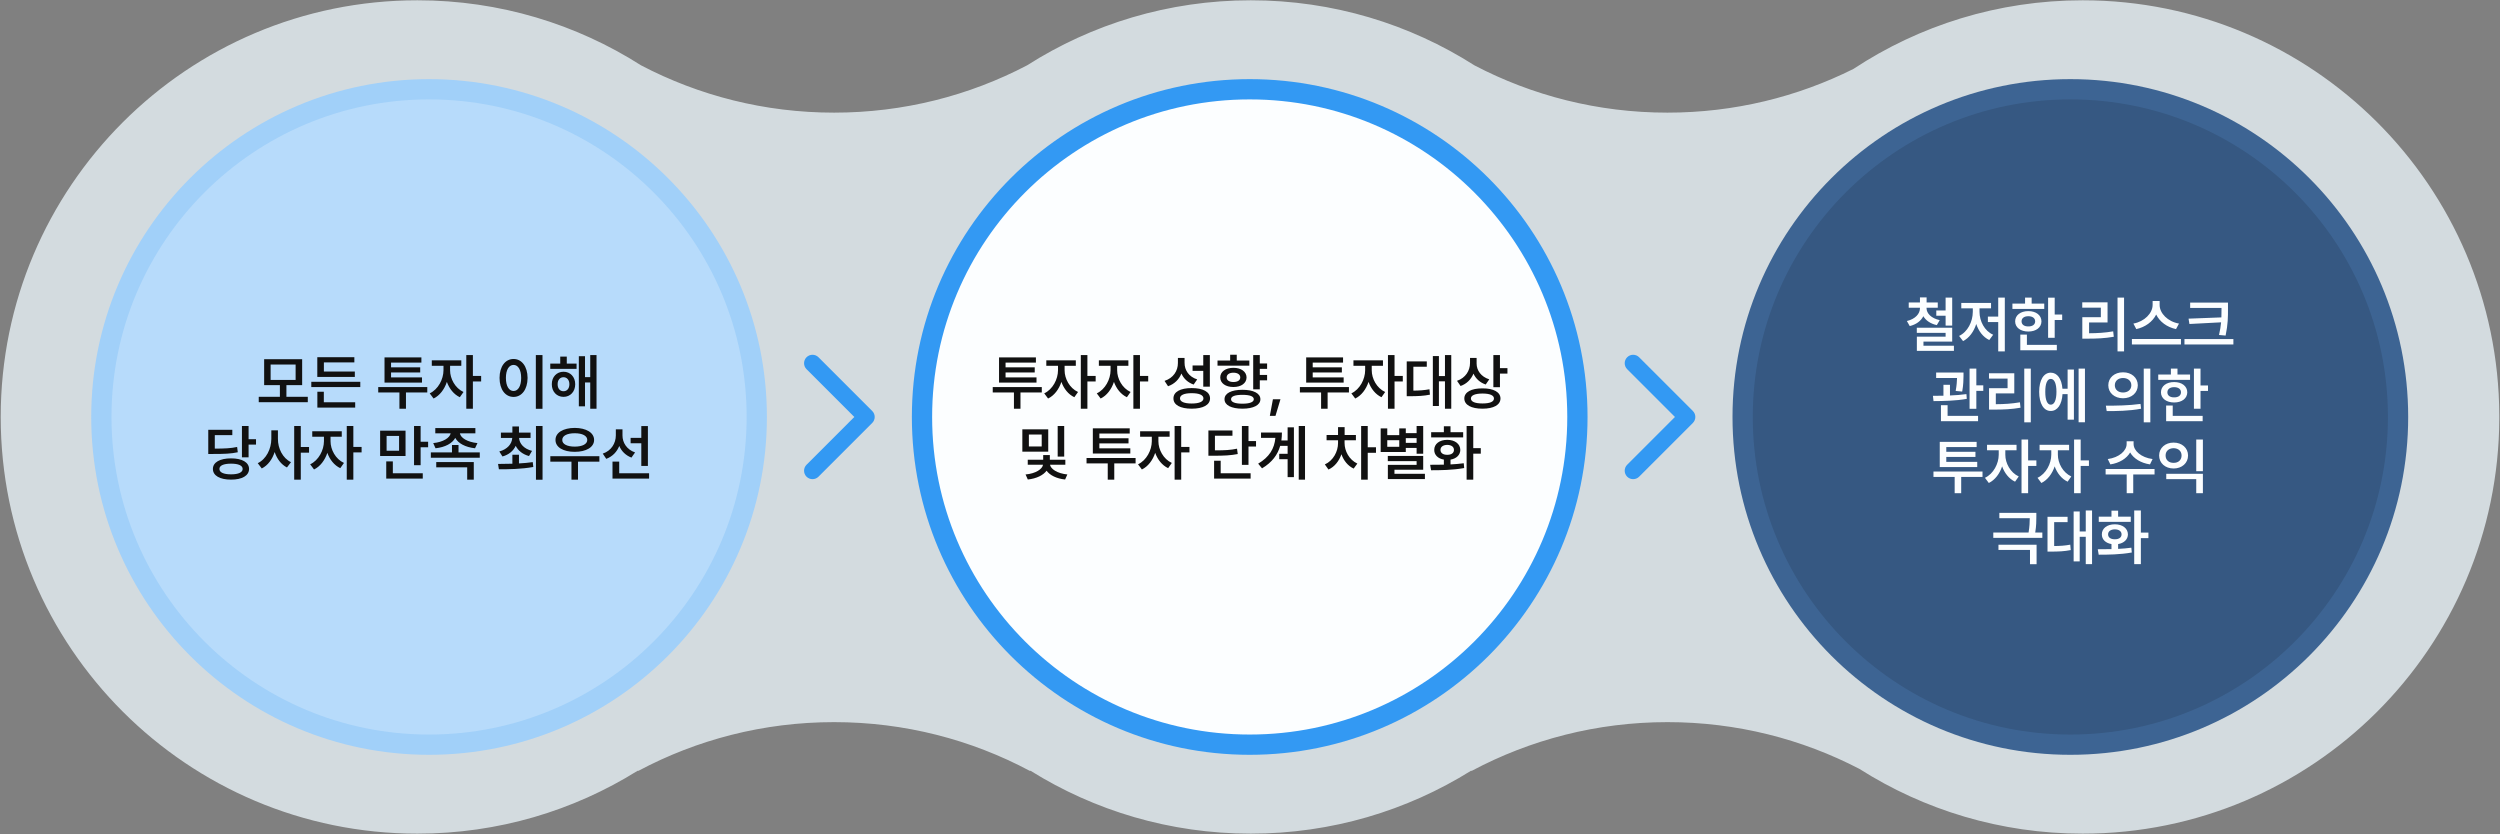 <svg width="740" height="247" viewBox="0 0 740 247" fill="none" xmlns="http://www.w3.org/2000/svg">
<rect x="0" y="0" width="740" height="247" fill="#808080" stroke="none"/>
<path opacity="0.75" fill-rule="evenodd" clip-rule="evenodd" d="M493.56 33.343C472.94 33.343 453.501 28.283 436.419 19.337C417.293 7.148 394.583 0.086 370.222 0.086C345.862 0.086 323.151 7.148 304.026 19.337C286.944 28.283 267.505 33.343 246.885 33.343C226.265 33.343 206.826 28.283 189.743 19.337C170.618 7.148 147.908 0.086 123.548 0.086C55.43 0.086 0.21 55.306 0.21 123.423V123.423C0.21 191.541 55.43 246.761 123.548 246.761C147.474 246.761 169.809 239.948 188.718 228.156H188.987C206.251 218.961 225.959 213.75 246.885 213.75C267.81 213.75 287.519 218.961 304.783 228.156H305.052C323.961 239.948 346.296 246.76 370.222 246.76C394.148 246.76 416.483 239.948 435.393 228.156H435.661C452.926 218.961 472.634 213.75 493.56 213.75C514.061 213.75 533.394 218.752 550.406 227.602C569.501 239.734 592.158 246.76 616.456 246.76C684.435 246.76 739.568 191.765 739.793 123.839C739.793 123.701 739.793 123.562 739.793 123.423C739.793 123.284 739.793 123.146 739.793 123.007C739.568 55.081 684.435 0.086 616.456 0.086C591.393 0.086 568.075 7.562 548.612 20.405C532.041 28.685 513.344 33.343 493.56 33.343Z" fill="#EFF9FF"/>
<circle cx="127.002" cy="123.423" r="100" fill="#A1D0F9"/>
<circle opacity="0.3" cx="127.002" cy="123.423" r="94" fill="#EBF5FE"/>
<path d="M91.107 117.454V119.054H76.588V117.454H82.846V113.992H78.188V106.327H89.438V113.992H84.779V117.454H91.107ZM80.103 107.892V112.462H87.504V107.892H80.103ZM106.646 113.007V114.572H92.144V113.007H106.646ZM105.029 109.984V111.566H93.92V105.73H104.889V107.277H95.871V109.984H105.029ZM105.135 119.072V120.654H93.938V115.96H95.853V119.072H105.135ZM126.475 114.572V116.171H120.164V120.988H118.23V116.171H111.955V114.572H126.475ZM124.91 111.706V113.253H113.818V105.783H124.734V107.329H115.752V108.736H124.383V110.247H115.752V111.706H124.91ZM133.225 109.615C133.225 112.076 134.684 114.87 137.197 116.031L136.107 117.577C134.314 116.734 132.987 115.029 132.275 113.042C131.555 115.222 130.166 117.085 128.338 117.964L127.195 116.435C129.727 115.24 131.256 112.251 131.273 109.615V108.279H127.811V106.661H136.547V108.279H133.225V109.615ZM139.975 105.097V111.285H142.418V112.919H139.975V120.988H138.023V105.097H139.975ZM160.576 105.097V121.005H158.607V105.097H160.576ZM152.016 106.257C154.406 106.257 156.146 108.437 156.164 111.865C156.146 115.327 154.406 117.49 152.016 117.49C149.607 117.49 147.867 115.327 147.867 111.865C147.867 108.437 149.607 106.257 152.016 106.257ZM152.016 108.015C150.662 108.015 149.748 109.439 149.748 111.865C149.748 114.308 150.662 115.732 152.016 115.732C153.352 115.732 154.266 114.308 154.266 111.865C154.266 109.439 153.352 108.015 152.016 108.015ZM170.666 107.628V109.193H162.879V107.628H165.832V105.554H167.766V107.628H170.666ZM166.799 110.036C168.82 110.036 170.262 111.566 170.262 113.728C170.262 115.925 168.82 117.472 166.799 117.472C164.795 117.472 163.318 115.925 163.336 113.728C163.318 111.566 164.795 110.036 166.799 110.036ZM166.799 111.654C165.762 111.654 165.041 112.48 165.059 113.728C165.041 115.011 165.762 115.82 166.799 115.802C167.818 115.82 168.539 115.011 168.539 113.728C168.539 112.48 167.818 111.654 166.799 111.654ZM176.572 105.097V120.988H174.709V113.218H173.162V120.267H171.334V105.431H173.162V111.636H174.709V105.097H176.572ZM73.582 126.097V129.999H75.779V131.599H73.582V135.378H71.613V126.097H73.582ZM68.397 135.677C71.648 135.677 73.705 136.837 73.723 138.806C73.705 140.81 71.648 141.97 68.397 141.97C65.109 141.97 63.018 140.81 63.018 138.806C63.018 136.837 65.109 135.677 68.397 135.677ZM68.397 137.242C66.217 137.242 64.934 137.786 64.951 138.806C64.934 139.843 66.217 140.406 68.397 140.406C70.541 140.406 71.824 139.843 71.824 138.806C71.824 137.786 70.541 137.242 68.397 137.242ZM68.766 127.222V128.804H63.58V132.794C66.621 132.785 68.317 132.698 70.189 132.302L70.383 133.867C68.326 134.306 66.445 134.376 62.93 134.376H61.647V127.222H68.766ZM82.266 129.911C82.248 132.742 83.672 135.624 86.133 136.802L84.938 138.367C83.215 137.496 81.976 135.818 81.299 133.796C80.605 135.958 79.304 137.751 77.484 138.665L76.289 137.101C78.838 135.888 80.297 132.847 80.314 129.911V127.38H82.266V129.911ZM89.033 126.097V132.32H91.477V133.99H89.033V141.988H87.082V126.097H89.033ZM97.84 130.615C97.84 133.076 99.299 135.87 101.812 137.031L100.723 138.577C98.93 137.734 97.603 136.029 96.891 134.042C96.17 136.222 94.781 138.085 92.953 138.964L91.811 137.435C94.342 136.24 95.871 133.251 95.889 130.615V129.279H92.426V127.661H101.162V129.279H97.84V130.615ZM104.59 126.097V132.285H107.033V133.919H104.59V141.988H102.639V126.097H104.59ZM120.041 127.468V134.974H112.518V127.468H120.041ZM114.434 129.033V133.427H118.125V129.033H114.434ZM124.506 126.097V130.755H126.721V132.39H124.506V137.699H122.555V126.097H124.506ZM125.139 140.089V141.671H114.328V136.574H116.279V140.089H125.139ZM140.713 126.712V128.259H136.125C136.362 129.613 138.313 130.852 141.328 131.16L140.607 132.689C137.751 132.381 135.615 131.23 134.754 129.613C133.893 131.23 131.783 132.381 128.918 132.689L128.232 131.16C131.212 130.852 133.137 129.604 133.4 128.259H128.848V126.712H140.713ZM142.014 133.919V135.484H127.529V133.919H133.787V131.722H135.721V133.919H142.014ZM140.238 136.767V141.988H138.287V138.331H129.129V136.767H140.238ZM153.615 134.605V137.171C154.995 137.101 156.384 136.978 157.693 136.785L157.852 138.226C154.283 138.876 150.469 138.911 147.674 138.911L147.428 137.329C148.667 137.321 150.126 137.312 151.664 137.259V134.605H153.615ZM157.043 128.048V129.63H153.65C153.738 131.327 155.083 132.856 157.482 133.462L156.586 134.992C154.705 134.482 153.36 133.383 152.648 131.968C151.945 133.462 150.618 134.605 148.729 135.115L147.797 133.638C150.196 132.979 151.515 131.414 151.629 129.63H148.271V128.048H151.664V126.238H153.615V128.048H157.043ZM160.594 126.097V142.005H158.643V126.097H160.594ZM177.416 135.044V136.661H171.088V141.988H169.154V136.661H162.896V135.044H177.416ZM170.121 126.66C173.496 126.677 175.852 128.048 175.852 130.228C175.852 132.39 173.496 133.743 170.121 133.743C166.729 133.743 164.408 132.39 164.426 130.228C164.408 128.048 166.729 126.677 170.121 126.66ZM170.121 128.242C167.871 128.242 166.412 128.98 166.43 130.228C166.412 131.458 167.871 132.197 170.121 132.197C172.371 132.197 173.83 131.458 173.83 130.228C173.83 128.98 172.371 128.242 170.121 128.242ZM184.254 128.91C184.254 131.019 185.52 133.076 187.98 133.919L186.908 135.449C185.194 134.798 183.964 133.559 183.305 132.003C182.61 133.743 181.318 135.123 179.455 135.818L178.418 134.271C180.967 133.41 182.268 131.212 182.285 128.892V127.081H184.254V128.91ZM191.777 126.115V137.91H189.826V131.212H186.662V129.613H189.826V126.115H191.777ZM192.129 140.089V141.671H181.301V136.626H183.287V140.089H192.129Z" fill="#111111"/>
<circle cx="369.912" cy="123.423" r="97" fill="#FCFEFF" stroke="#3399F3" stroke-width="6"/>
<path d="M308.371 114.572V116.171H302.061V120.988H300.127V116.171H293.852V114.572H308.371ZM306.807 111.706V113.253H295.715V105.783H306.631V107.329H297.648V108.736H306.279V110.247H297.648V111.706H306.807ZM315.121 109.615C315.121 112.076 316.58 114.87 319.094 116.031L318.004 117.577C316.211 116.734 314.884 115.029 314.172 113.042C313.451 115.222 312.062 117.085 310.234 117.964L309.092 116.435C311.623 115.24 313.152 112.251 313.17 109.615V108.279H309.707V106.661H318.443V108.279H315.121V109.615ZM321.871 105.097V111.285H324.314V112.919H321.871V120.988H319.92V105.097H321.871ZM330.678 109.615C330.678 112.076 332.137 114.87 334.65 116.031L333.561 117.577C331.768 116.734 330.44 115.029 329.729 113.042C329.008 115.222 327.619 117.085 325.791 117.964L324.648 116.435C327.18 115.24 328.709 112.251 328.727 109.615V108.279H325.264V106.661H334V108.279H330.678V109.615ZM337.428 105.097V111.285H339.871V112.919H337.428V120.988H335.477V105.097H337.428ZM350.629 107.382C350.611 109.544 351.877 111.513 354.373 112.304L353.318 113.833C351.587 113.227 350.374 112.076 349.697 110.564C348.994 112.295 347.667 113.658 345.742 114.326L344.705 112.743C347.342 111.882 348.66 109.755 348.66 107.47V105.958H350.629V107.382ZM358.117 105.097V114.449H356.166V109.773H353.002V108.173H356.166V105.097H358.117ZM352.738 114.87C356.113 114.87 358.17 115.995 358.17 117.929C358.17 119.863 356.113 120.97 352.738 120.97C349.381 120.97 347.324 119.863 347.342 117.929C347.324 115.995 349.381 114.87 352.738 114.87ZM352.738 116.382C350.523 116.382 349.275 116.927 349.275 117.929C349.275 118.896 350.523 119.441 352.738 119.441C354.953 119.441 356.219 118.896 356.219 117.929C356.219 116.927 354.953 116.382 352.738 116.382ZM375.062 107.576V109.175H372.9V110.986H375.062V112.585H372.9V115.24H370.949V105.097H372.9V107.576H375.062ZM367.768 115.38C371.02 115.38 373.076 116.417 373.076 118.175C373.076 119.915 371.02 120.97 367.768 120.97C364.463 120.97 362.441 119.915 362.459 118.175C362.441 116.417 364.463 115.38 367.768 115.38ZM367.768 116.874C365.588 116.874 364.375 117.296 364.393 118.175C364.375 119.019 365.588 119.493 367.768 119.493C369.912 119.493 371.125 119.019 371.125 118.175C371.125 117.296 369.912 116.874 367.768 116.874ZM369.807 106.714V108.243H360.385V106.714H364.129V104.992H366.08V106.714H369.807ZM365.096 108.876C367.398 108.876 368.963 110.019 368.98 111.724C368.963 113.429 367.398 114.554 365.096 114.554C362.775 114.554 361.193 113.429 361.193 111.724C361.193 110.019 362.775 108.876 365.096 108.876ZM365.096 110.318C363.883 110.318 363.092 110.845 363.092 111.724C363.092 112.585 363.883 113.077 365.096 113.077C366.309 113.077 367.117 112.585 367.117 111.724C367.117 110.845 366.309 110.318 365.096 110.318ZM379.018 118.175L377.541 123.097H375.871L376.785 118.175H379.018ZM399.285 114.572V116.171H392.975V120.988H391.041V116.171H384.766V114.572H399.285ZM397.721 111.706V113.253H386.629V105.783H397.545V107.329H388.562V108.736H397.193V110.247H388.562V111.706H397.721ZM406.035 109.615C406.035 112.076 407.494 114.87 410.008 116.031L408.918 117.577C407.125 116.734 405.798 115.029 405.086 113.042C404.365 115.222 402.977 117.085 401.148 117.964L400.006 116.435C402.537 115.24 404.066 112.251 404.084 109.615V108.279H400.621V106.661H409.357V108.279H406.035V109.615ZM412.785 105.097V111.285H415.229V112.919H412.785V120.988H410.834V105.097H412.785ZM429.572 105.097V120.988H427.709V112.884H425.916V120.179H424.123V105.396H425.916V111.32H427.709V105.097H429.572ZM422.33 106.978V108.56H418.357V115.626C420.089 115.609 421.513 115.521 423.121 115.222L423.262 116.822C421.346 117.208 419.676 117.261 417.461 117.279H416.389V106.978H422.33ZM437.078 107.628C437.078 109.632 438.379 111.513 440.822 112.286L439.768 113.816C438.054 113.236 436.823 112.076 436.146 110.599C435.443 112.286 434.16 113.614 432.332 114.255L431.277 112.726C433.844 111.829 435.109 109.72 435.127 107.452V105.941H437.078V107.628ZM443.986 105.097V108.964H446.201V110.581H443.986V114.607H442.035V105.097H443.986ZM438.818 114.958C442.105 114.941 444.127 116.066 444.145 117.947C444.127 119.863 442.105 120.97 438.818 120.97C435.496 120.97 433.439 119.863 433.439 117.947C433.439 116.066 435.496 114.941 438.818 114.958ZM438.818 116.488C436.639 116.488 435.391 117.015 435.391 117.947C435.391 118.931 436.639 119.423 438.818 119.423C440.998 119.423 442.211 118.931 442.211 117.947C442.211 117.015 440.998 116.488 438.818 116.488ZM310.278 127.081V133.691H302.614V127.081H310.278ZM304.548 128.628V132.161H308.345V128.628H304.548ZM315.007 126.097V135.15H313.073V126.097H315.007ZM315.341 136.081V137.558H310.806C310.99 138.788 312.897 140.142 315.938 140.441L315.271 141.935C312.695 141.671 310.744 140.652 309.786 139.333C308.793 140.669 306.824 141.654 304.231 141.935L303.563 140.441C306.604 140.177 308.556 138.824 308.731 137.558H304.214V136.081H308.784V134.693H310.753V136.081H315.341ZM336.136 135.572V137.171H329.825V141.988H327.892V137.171H321.616V135.572H336.136ZM334.571 132.706V134.253H323.479V126.783H334.396V128.329H325.413V129.736H334.044V131.247H325.413V132.706H334.571ZM342.886 130.615C342.886 133.076 344.345 135.87 346.858 137.031L345.769 138.577C343.976 137.734 342.648 136.029 341.937 134.042C341.216 136.222 339.827 138.085 337.999 138.964L336.856 137.435C339.388 136.24 340.917 133.251 340.935 130.615V129.279H337.472V127.661H346.208V129.279H342.886V130.615ZM349.636 126.097V132.285H352.079V133.919H349.636V141.988H347.685V126.097H349.636ZM369.552 126.097V130.562H371.784V132.179H369.552V137.593H367.601V126.097H369.552ZM364.806 127.415V128.98H359.62V133.304C362.608 133.313 364.27 133.207 366.159 132.812L366.37 134.394C364.296 134.798 362.433 134.904 358.97 134.904H357.687V127.415H364.806ZM370.185 140.089V141.671H359.374V136.38H361.325V140.089H370.185ZM386.286 126.097V141.988H384.423V126.097H386.286ZM382.999 126.484V141.232H381.136V135.923H378.657V134.324H381.136V131.968H378.938C378.191 134.605 376.53 136.872 373.56 138.63L372.417 137.242C375.713 135.299 377.225 132.812 377.515 129.613H373.261V128.031H379.448C379.448 128.83 379.396 129.613 379.29 130.368H381.136V126.484H382.999ZM397.993 131.142C397.993 133.497 399.329 136.064 401.772 137.224L400.683 138.701C398.969 137.901 397.721 136.327 397.062 134.464C396.358 136.468 395.049 138.164 393.229 138.982L392.157 137.47C394.653 136.345 396.06 133.638 396.06 131.142V130.316H392.667V128.751H396.06V126.431H398.011V128.751H401.351V130.316H397.993V131.142ZM404.849 126.097V132.39H407.292V134.025H404.849V141.988H402.897V126.097H404.849ZM421.267 126.097V134.306H419.315V132.583H416.116V133.796H408.681V126.8H410.632V128.804H414.183V126.8H416.116V128.206H419.315V126.097H421.267ZM421.267 134.956V139.035H412.759V140.247H421.776V141.794H410.808V137.593H419.315V136.486H410.79V134.956H421.267ZM410.632 132.249H414.183V130.298H410.632V132.249ZM416.116 131.089H419.315V129.683H416.116V131.089ZM436.085 126.097V132.654H438.317V134.288H436.085V141.988H434.116V126.097H436.085ZM423.323 137.576C424.527 137.576 425.925 137.576 427.384 137.54V136.046C425.652 135.756 424.519 134.666 424.536 133.181C424.519 131.388 426.101 130.193 428.386 130.193C430.636 130.193 432.235 131.388 432.253 133.181C432.235 134.675 431.084 135.765 429.353 136.046V137.47C430.688 137.4 432.024 137.294 433.272 137.118L433.396 138.542C429.985 139.158 426.312 139.193 423.604 139.193L423.323 137.576ZM433.097 127.925V129.472H423.622V127.925H427.384V126.167H429.353V127.925H433.097ZM428.386 131.687C427.173 131.704 426.382 132.249 426.382 133.181C426.382 134.095 427.173 134.64 428.386 134.622C429.581 134.64 430.372 134.095 430.372 133.181C430.372 132.249 429.581 131.704 428.386 131.687Z" fill="#111111"/>
<circle cx="612.822" cy="123.423" r="100" fill="#3D6493"/>
<circle opacity="0.2" cx="612.822" cy="123.423" r="94" fill="#1A2A3E"/>
<path d="M570.257 91.243C570.257 92.755 571.663 94.232 574.159 94.759L573.298 96.236C571.417 95.823 570.046 94.865 569.308 93.599C568.596 94.996 567.216 96.051 565.282 96.517L564.438 95.023C566.935 94.425 568.306 92.878 568.306 91.243V91.085H564.983V89.521H568.306V88.027H570.274V89.521H573.579V91.085H570.257V91.243ZM577.851 88.097V96.376H575.899V93.458H573.14V91.894H575.899V88.097H577.851ZM577.851 97.009V101.105H569.343V102.335H578.36V103.847H567.392V99.663H575.899V98.521H567.374V97.009H577.851ZM593.425 88.097V104.005H591.474V95.322H588.415V93.722H591.474V88.097H593.425ZM585.937 92.316C585.937 95.058 587.413 97.976 589.979 99.083L588.819 100.648C586.974 99.769 585.655 98.002 584.97 95.902C584.258 98.143 582.913 100.033 581.067 100.964L579.89 99.435C582.438 98.24 583.933 95.216 583.95 92.316V91.261H580.54V89.662H589.347V91.261H585.937V92.316ZM608.19 88.115V93.107H610.405V94.724H608.19V99.98H606.239V88.115H608.19ZM605.097 89.872V91.437H595.675V89.872H599.419V88.097H601.37V89.872H605.097ZM600.386 92.087C602.671 92.087 604.253 93.3 604.271 95.128C604.253 96.939 602.671 98.134 600.386 98.134C598.083 98.134 596.483 96.939 596.483 95.128C596.483 93.3 598.083 92.087 600.386 92.087ZM600.386 93.599C599.173 93.599 598.382 94.162 598.382 95.128C598.382 96.078 599.173 96.64 600.386 96.622C601.599 96.64 602.407 96.078 602.407 95.128C602.407 94.162 601.599 93.599 600.386 93.599ZM608.823 102.089V103.671H598.013V99.048H599.964V102.089H608.823ZM628.722 88.097V104.005H626.788V88.097H628.722ZM623.835 89.486V95.445H618.368V98.644C620.873 98.626 623.035 98.503 625.505 98.081L625.681 99.681C622.974 100.156 620.601 100.243 617.753 100.243H616.364V93.898H621.849V91.068H616.347V89.486H623.835ZM639.251 90.277C639.251 92.738 641.659 95.199 644.981 95.779L644.103 97.413C641.439 96.851 639.26 95.243 638.231 93.107C637.177 95.225 634.997 96.842 632.343 97.413L631.481 95.779C634.769 95.181 637.159 92.72 637.177 90.277V89.099H639.251V90.277ZM645.562 100.349V101.966H631.042V100.349H645.562ZM659.483 89.574V91.472C659.483 93.775 659.483 95.972 658.78 99.329L656.829 99.154C657.154 97.765 657.339 96.543 657.444 95.409L648.075 95.902L647.812 94.32L657.532 93.951C657.567 93.098 657.567 92.281 657.567 91.472V91.156H648.286V89.574H659.483ZM661.083 100.367V101.966H646.599V100.367H661.083ZM581.199 110.275V111.224C581.182 112.314 581.182 113.878 580.812 115.9L578.879 115.724C579.187 114.08 579.248 112.868 579.283 111.892H573.096V110.275H581.199ZM577.191 113.896V117.06C578.835 116.998 580.522 116.875 582.061 116.656L582.166 118.062C578.861 118.66 575.117 118.712 572.322 118.73L572.146 117.165C573.087 117.157 574.142 117.148 575.258 117.13V113.896H577.191ZM584.996 109.097V114.054H587.053V115.689H584.996V120.997H582.992V109.097H584.996ZM585.506 123.089V124.671H574.52V119.943H576.488V123.089H585.506ZM601.115 109.097V125.005H599.182V109.097H601.115ZM596.229 110.486V116.445H590.762V119.644C593.267 119.626 595.429 119.503 597.898 119.081L598.074 120.681C595.367 121.156 592.994 121.243 590.146 121.243H588.758V114.898H594.242V112.068H588.74V110.486H596.229ZM617.146 109.097V124.988H615.266V109.097H617.146ZM613.877 109.378V124.214H612.014V116.656H610.502C610.317 119.749 608.99 121.665 607.021 121.648C604.947 121.665 603.594 119.468 603.594 115.97C603.594 112.472 604.947 110.31 607.021 110.31C608.946 110.31 610.256 112.103 610.484 115.074H612.014V109.378H613.877ZM607.021 112.156C606.02 112.138 605.387 113.492 605.404 115.97C605.387 118.449 606.02 119.802 607.021 119.785C608.076 119.802 608.709 118.449 608.709 115.97C608.709 113.492 608.076 112.138 607.021 112.156ZM628.414 110.204C630.928 110.187 632.773 111.786 632.791 114.036C632.773 116.304 630.928 117.886 628.414 117.886C625.918 117.886 624.055 116.304 624.055 114.036C624.055 111.786 625.918 110.187 628.414 110.204ZM628.414 111.892C627.025 111.892 625.988 112.718 625.988 114.036C625.988 115.372 627.025 116.181 628.414 116.181C629.82 116.181 630.875 115.372 630.875 114.036C630.875 112.718 629.82 111.892 628.414 111.892ZM636.5 109.097V125.005H634.549V109.097H636.5ZM623.334 120.083C626.199 120.083 630.172 120.048 633.6 119.556L633.758 120.98C630.189 121.665 626.375 121.683 623.58 121.683L623.334 120.083ZM651.354 109.115V114.107H653.568V115.724H651.354V120.98H649.402V109.115H651.354ZM648.26 110.872V112.437H638.838V110.872H642.582V109.097H644.533V110.872H648.26ZM643.549 113.087C645.834 113.087 647.416 114.3 647.434 116.128C647.416 117.939 645.834 119.134 643.549 119.134C641.246 119.134 639.646 117.939 639.646 116.128C639.646 114.3 641.246 113.087 643.549 113.087ZM643.549 114.599C642.336 114.599 641.545 115.161 641.545 116.128C641.545 117.077 642.336 117.64 643.549 117.622C644.762 117.64 645.57 117.077 645.57 116.128C645.57 115.161 644.762 114.599 643.549 114.599ZM651.986 123.089V124.671H641.176V120.048H643.127V123.089H651.986ZM586.824 139.572V141.171H580.514V145.988H578.58V141.171H572.305V139.572H586.824ZM585.26 136.706V138.253H574.168V130.783H585.084V132.329H576.102V133.736H584.732V135.247H576.102V136.706H585.26ZM593.574 134.615C593.574 137.076 595.033 139.87 597.547 141.031L596.457 142.577C594.664 141.734 593.337 140.029 592.625 138.042C591.904 140.222 590.516 142.085 588.688 142.964L587.545 141.435C590.076 140.24 591.605 137.251 591.623 134.615V133.279H588.16V131.661H596.896V133.279H593.574V134.615ZM600.324 130.097V136.285H602.768V137.919H600.324V145.988H598.373V130.097H600.324ZM609.131 134.615C609.131 137.076 610.59 139.87 613.104 141.031L612.014 142.577C610.221 141.734 608.894 140.029 608.182 138.042C607.461 140.222 606.072 142.085 604.244 142.964L603.102 141.435C605.633 140.24 607.162 137.251 607.18 134.615V133.279H603.717V131.661H612.453V133.279H609.131V134.615ZM615.881 130.097V136.285H618.324V137.919H615.881V145.988H613.93V130.097H615.881ZM631.543 131.415C631.543 133.419 633.775 135.441 637.168 135.88L636.395 137.462C633.696 137.058 631.552 135.731 630.523 133.929C629.478 135.731 627.342 137.058 624.67 137.462L623.896 135.88C627.254 135.441 629.486 133.419 629.486 131.415V130.607H631.543V131.415ZM637.748 138.833V140.451H631.438V145.988H629.504V140.451H623.264V138.833H637.748ZM652.057 140.24V145.988H650.088V141.822H641.211V140.24H652.057ZM652.057 130.097V139.466H650.088V130.097H652.057ZM643.391 131.011C645.834 130.993 647.662 132.593 647.662 134.826C647.662 137.093 645.834 138.675 643.391 138.675C640.93 138.675 639.102 137.093 639.102 134.826C639.102 132.593 640.93 130.993 643.391 131.011ZM643.391 132.663C642.002 132.681 641 133.507 641.018 134.826C641 136.179 642.002 137.023 643.391 137.005C644.762 137.023 645.746 136.179 645.746 134.826C645.746 133.507 644.762 132.681 643.391 132.663ZM602.759 151.818V152.943C602.759 154.112 602.759 155.623 602.425 157.636H604.534V159.218H590.015V157.636H600.456C600.764 155.834 600.799 154.481 600.808 153.382H591.808V151.818H602.759ZM602.829 161.24V167.005H600.878V162.786H591.544V161.24H602.829ZM619.247 151.097V166.988H617.384V158.884H615.591V166.179H613.798V151.396H615.591V157.32H617.384V151.097H619.247ZM612.005 152.978V154.56H608.032V161.626C609.764 161.609 611.188 161.521 612.796 161.222L612.937 162.822C611.021 163.208 609.351 163.261 607.136 163.279H606.063V152.978H612.005ZM633.696 151.097V157.654H635.929V159.288H633.696V166.988H631.728V151.097H633.696ZM620.935 162.576C622.139 162.576 623.536 162.576 624.995 162.54V161.046C623.264 160.756 622.13 159.666 622.147 158.181C622.13 156.388 623.712 155.193 625.997 155.193C628.247 155.193 629.847 156.388 629.864 158.181C629.847 159.675 628.695 160.765 626.964 161.046V162.47C628.3 162.4 629.636 162.294 630.884 162.118L631.007 163.542C627.597 164.158 623.923 164.193 621.216 164.193L620.935 162.576ZM630.708 152.925V154.472H621.233V152.925H624.995V151.167H626.964V152.925H630.708ZM625.997 156.687C624.784 156.704 623.993 157.249 623.993 158.181C623.993 159.095 624.784 159.64 625.997 159.622C627.192 159.64 627.983 159.095 627.983 158.181C627.983 157.249 627.192 156.704 625.997 156.687Z" fill="#FCFEFF"/>
<path fill-rule="evenodd" clip-rule="evenodd" d="M242.27 105.746L258.18 121.656C259.156 122.632 259.156 124.215 258.18 125.191L242.27 141.101C241.293 142.077 239.71 142.077 238.734 141.101C237.758 140.125 237.758 138.542 238.734 137.565L252.876 123.423L238.734 109.281C237.758 108.305 237.758 106.722 238.734 105.746C239.71 104.769 241.293 104.769 242.27 105.746Z" fill="#3399F3"/>
<path fill-rule="evenodd" clip-rule="evenodd" d="M485.18 105.746L501.09 121.656C502.066 122.632 502.066 124.215 501.09 125.191L485.18 141.101C484.204 142.077 482.621 142.077 481.644 141.101C480.668 140.125 480.668 138.542 481.644 137.565L495.786 123.423L481.644 109.281C480.668 108.305 480.668 106.722 481.644 105.746C482.621 104.769 484.204 104.769 485.18 105.746Z" fill="#3399F3"/>
</svg>
